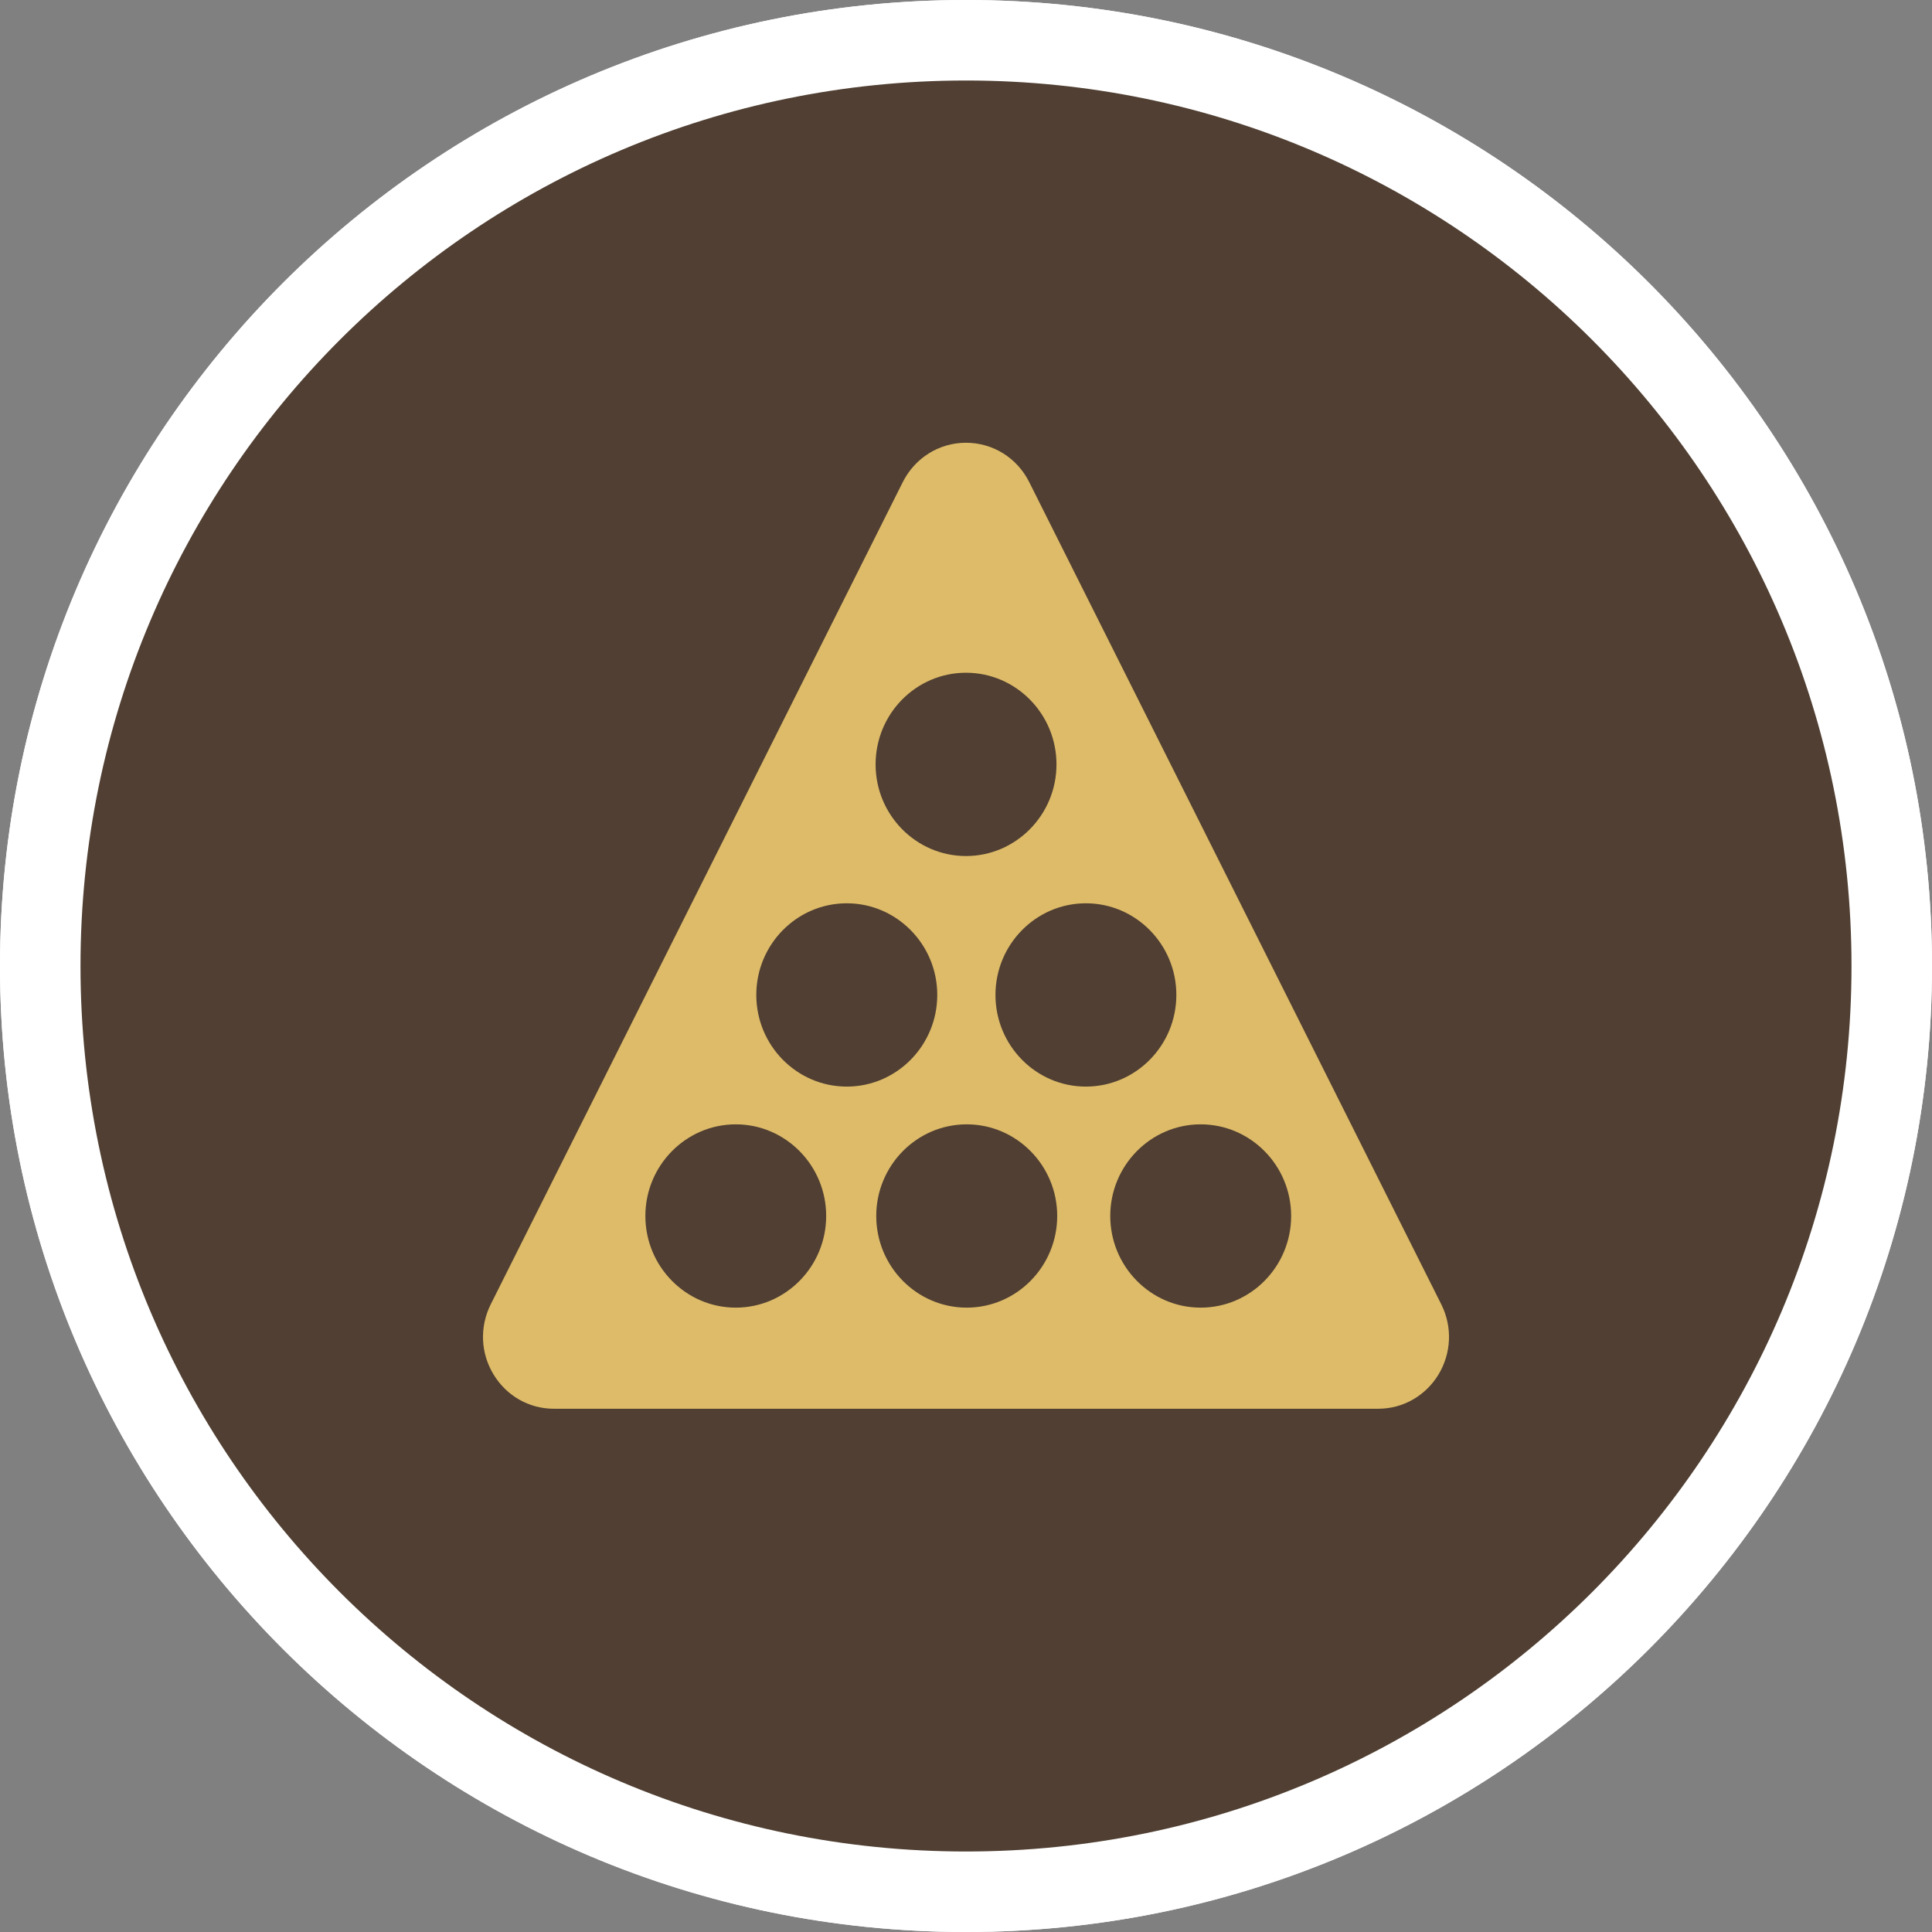 <svg width="24" height="24" viewBox="0 0 24 24" fill="none" xmlns="http://www.w3.org/2000/svg">
<rect x="0" y="0" width="24" height="24" fill="#808080" stroke="none"/>
<path d="M12 24C18.627 24 24 18.627 24 12C24 5.373 18.627 0 12 0C5.373 0 0 5.373 0 12C0 18.627 5.373 24 12 24Z" fill="white"/>
<path d="M12 0C18.627 0 24 5.373 24 12C24 18.627 18.627 24 12 24C5.373 24 0 18.627 0 12C0 5.373 5.373 0 12 0ZM12 1C5.925 1 1 5.925 1 12C1 18.075 5.925 23 12 23C18.075 23 23 18.075 23 12C23 5.925 18.075 1 12 1Z" fill="white"/>
<path d="M12 1C5.925 1 1 5.925 1 12C1 18.075 5.925 23 12 23C18.075 23 23 18.075 23 12C23 5.925 18.075 1 12 1Z" fill="#503F32"/>
<path fill-rule="evenodd" clip-rule="evenodd" d="M12 5.5C12.333 5.5 12.634 5.687 12.785 5.988L17.904 16.203C18.044 16.482 18.03 16.808 17.87 17.074C17.708 17.341 17.427 17.5 17.12 17.5H6.88C6.572 17.5 6.292 17.34 6.131 17.074C5.969 16.808 5.957 16.482 6.096 16.203L11.215 5.988C11.367 5.687 11.667 5.5 12 5.5ZM14.915 13.967C14.296 13.967 13.792 14.478 13.792 15.105C13.792 15.733 14.296 16.244 14.915 16.244C15.535 16.244 16.039 15.733 16.039 15.105C16.039 14.478 15.535 13.967 14.915 13.967ZM12.009 13.967C11.389 13.967 10.885 14.478 10.885 15.105C10.885 15.733 11.389 16.244 12.009 16.244C12.628 16.244 13.133 15.733 13.133 15.105C13.133 14.478 12.628 13.967 12.009 13.967ZM9.14 13.967C8.521 13.967 8.017 14.478 8.017 15.105C8.017 15.733 8.521 16.244 9.14 16.244C9.759 16.244 10.263 15.733 10.263 15.105C10.263 14.478 9.759 13.967 9.14 13.967ZM13.489 11.221C12.87 11.221 12.366 11.732 12.366 12.359C12.366 12.988 12.87 13.498 13.489 13.498C14.109 13.498 14.613 12.988 14.613 12.359C14.613 11.732 14.109 11.221 13.489 11.221ZM10.519 11.221C9.899 11.221 9.395 11.732 9.395 12.359C9.395 12.988 9.899 13.498 10.519 13.498C11.138 13.498 11.643 12.988 11.643 12.359C11.643 11.732 11.138 11.221 10.519 11.221ZM12 8.357C11.38 8.357 10.877 8.867 10.877 9.496C10.877 10.123 11.38 10.634 12 10.634C12.619 10.634 13.124 10.123 13.124 9.496C13.124 8.867 12.619 8.357 12 8.357Z" fill="#DEBB69"/>
</svg>
